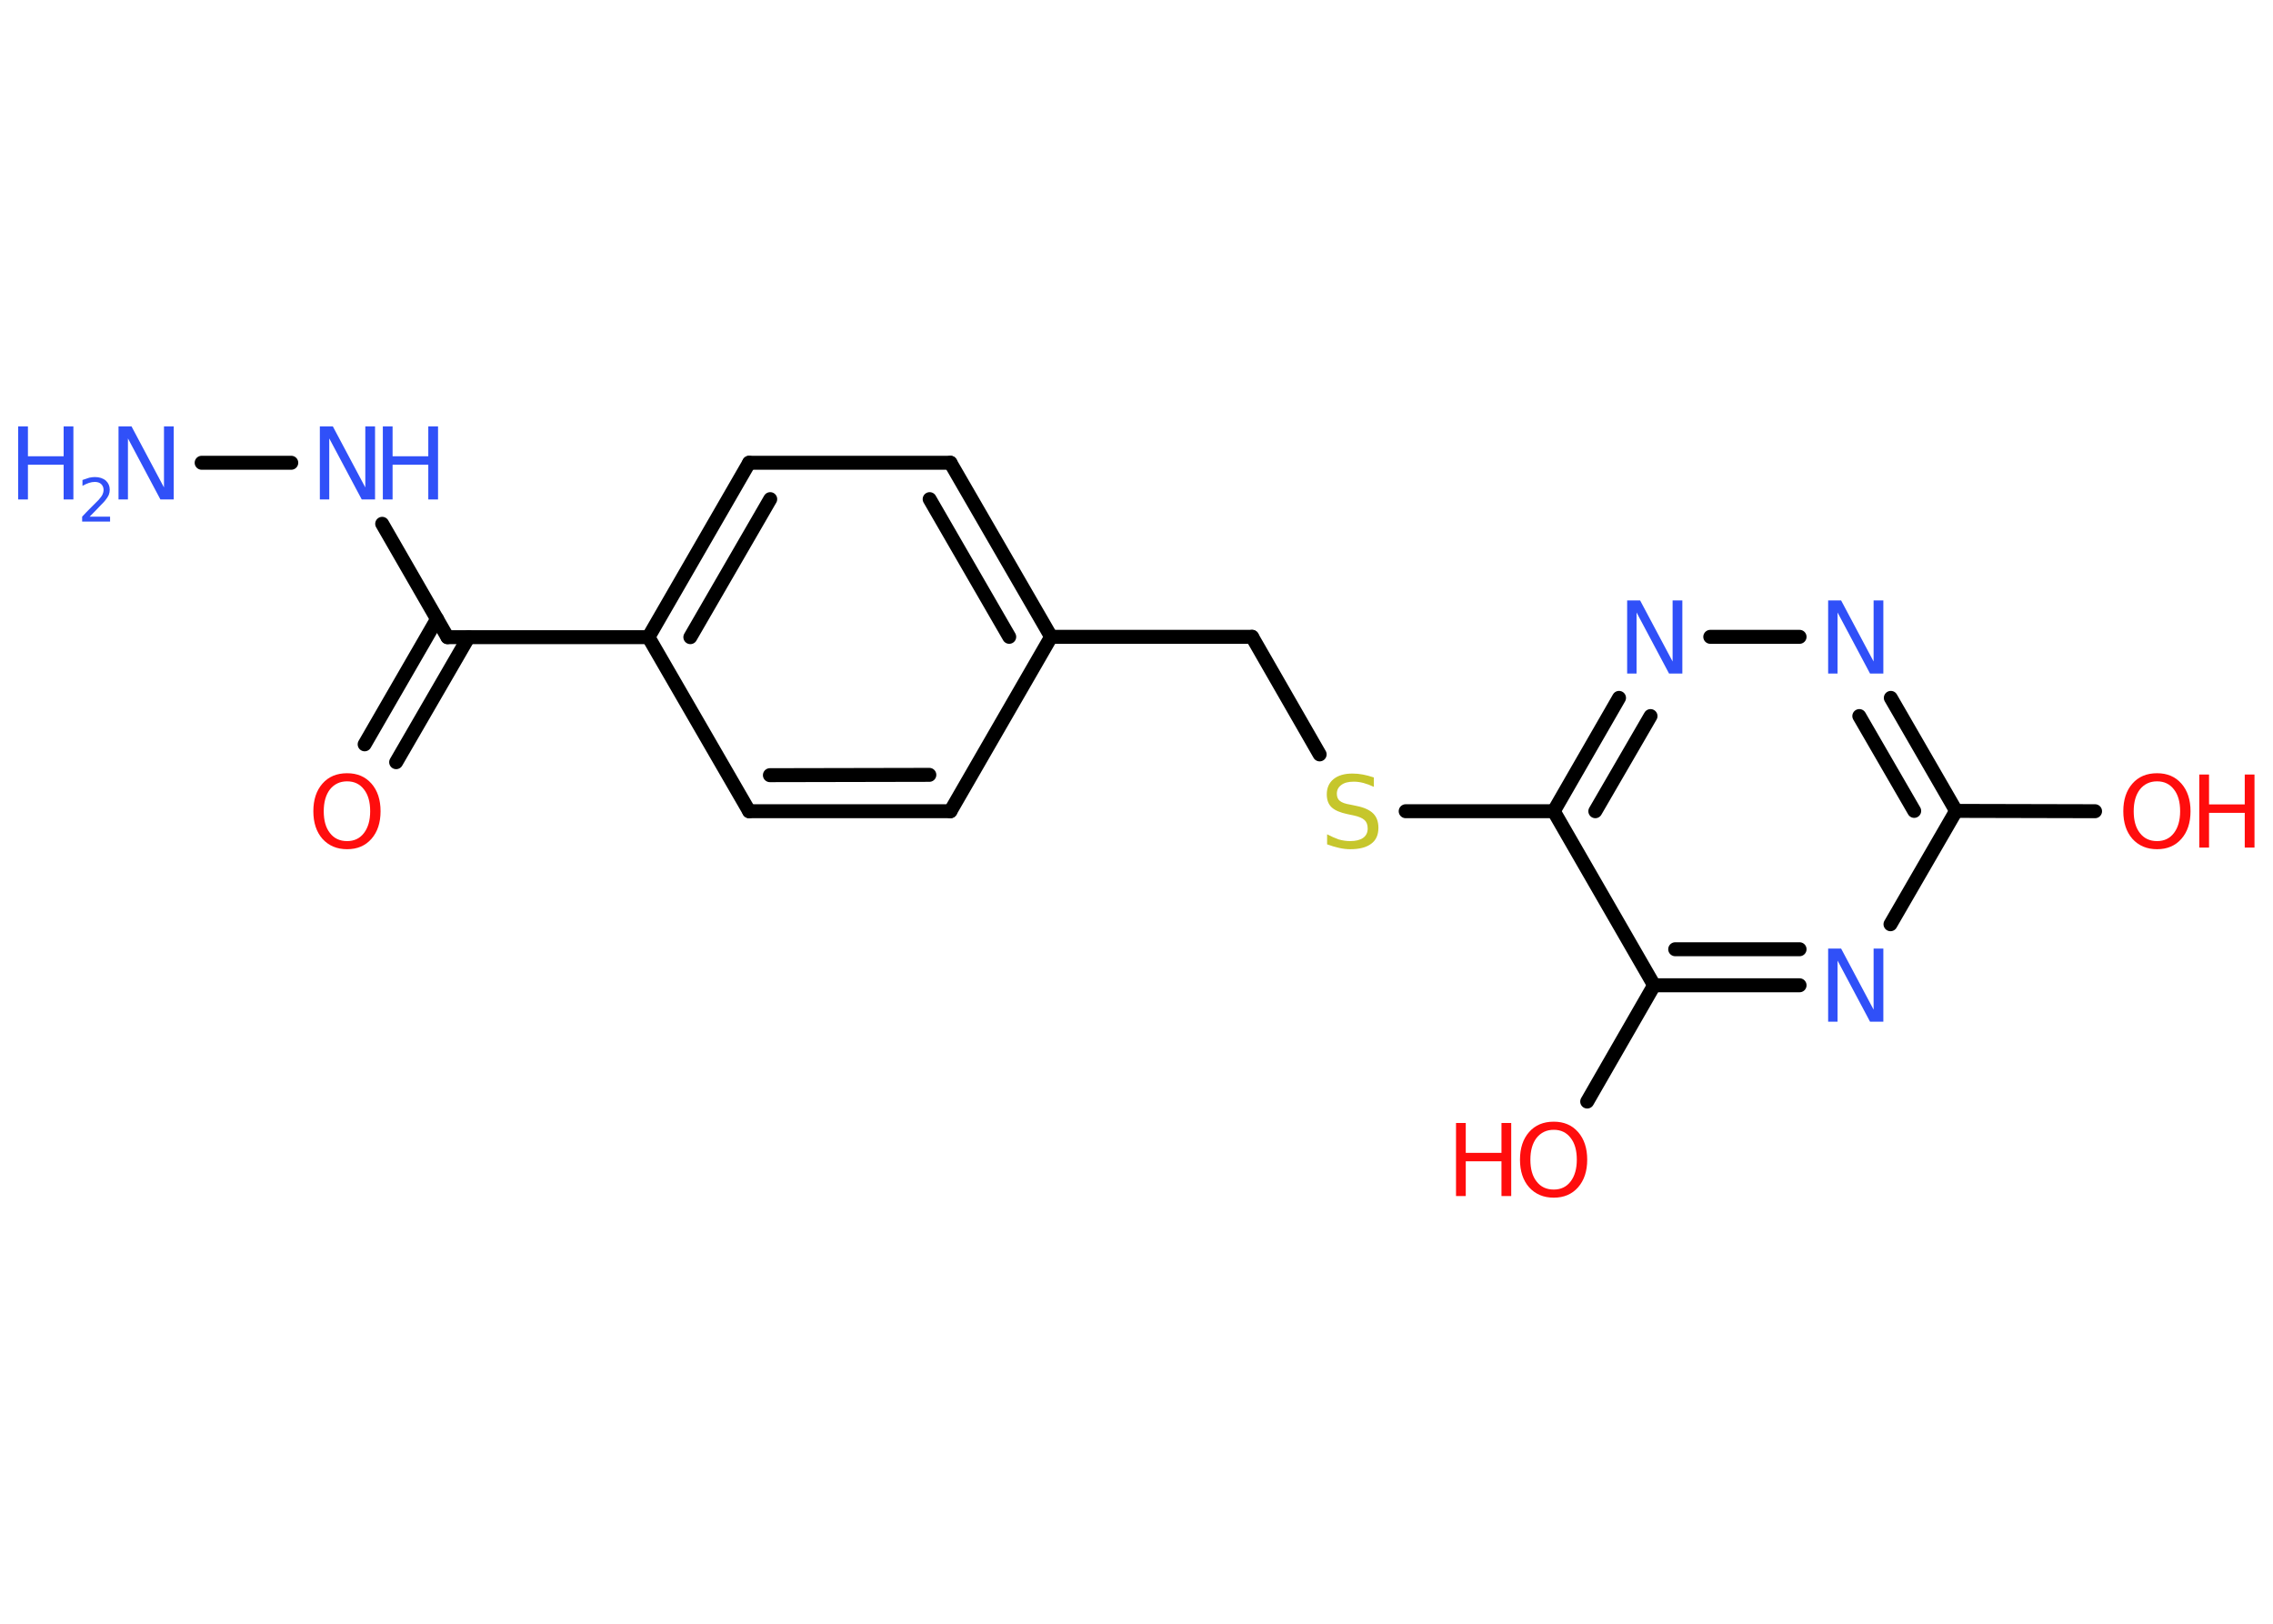 <?xml version='1.0' encoding='UTF-8'?>
<!DOCTYPE svg PUBLIC "-//W3C//DTD SVG 1.1//EN" "http://www.w3.org/Graphics/SVG/1.1/DTD/svg11.dtd">
<svg version='1.2' xmlns='http://www.w3.org/2000/svg' xmlns:xlink='http://www.w3.org/1999/xlink' width='70.0mm' height='50.0mm' viewBox='0 0 70.0 50.0'>
  <desc>Generated by the Chemistry Development Kit (http://github.com/cdk)</desc>
  <g stroke-linecap='round' stroke-linejoin='round' stroke='#000000' stroke-width='.43' fill='#3050F8'>
    <rect x='.0' y='.0' width='70.0' height='50.0' fill='#FFFFFF' stroke='none'/>
    <g id='mol1' class='mol'>
      <line id='mol1bnd1' class='bond' x1='6.21' y1='14.25' x2='8.97' y2='14.25'/>
      <line id='mol1bnd2' class='bond' x1='11.77' y1='16.13' x2='13.78' y2='19.62'/>
      <g id='mol1bnd3' class='bond'>
        <line x1='14.43' y1='19.62' x2='12.2' y2='23.47'/>
        <line x1='13.46' y1='19.06' x2='11.23' y2='22.92'/>
      </g>
      <line id='mol1bnd4' class='bond' x1='13.78' y1='19.62' x2='19.97' y2='19.62'/>
      <g id='mol1bnd5' class='bond'>
        <line x1='23.07' y1='14.25' x2='19.97' y2='19.62'/>
        <line x1='23.72' y1='15.37' x2='21.26' y2='19.62'/>
      </g>
      <line id='mol1bnd6' class='bond' x1='23.07' y1='14.25' x2='29.27' y2='14.25'/>
      <g id='mol1bnd7' class='bond'>
        <line x1='32.37' y1='19.61' x2='29.27' y2='14.25'/>
        <line x1='31.08' y1='19.61' x2='28.63' y2='15.37'/>
      </g>
      <line id='mol1bnd8' class='bond' x1='32.37' y1='19.61' x2='38.56' y2='19.61'/>
      <line id='mol1bnd9' class='bond' x1='38.56' y1='19.61' x2='40.64' y2='23.23'/>
      <line id='mol1bnd10' class='bond' x1='43.29' y1='24.98' x2='47.85' y2='24.98'/>
      <g id='mol1bnd11' class='bond'>
        <line x1='49.86' y1='21.49' x2='47.85' y2='24.98'/>
        <line x1='50.83' y1='22.05' x2='49.13' y2='24.98'/>
      </g>
      <line id='mol1bnd12' class='bond' x1='52.67' y1='19.61' x2='55.42' y2='19.61'/>
      <g id='mol1bnd13' class='bond'>
        <line x1='60.24' y1='24.97' x2='58.23' y2='21.49'/>
        <line x1='58.95' y1='24.97' x2='57.26' y2='22.05'/>
      </g>
      <line id='mol1bnd14' class='bond' x1='60.24' y1='24.97' x2='64.52' y2='24.98'/>
      <line id='mol1bnd15' class='bond' x1='60.24' y1='24.97' x2='58.22' y2='28.46'/>
      <g id='mol1bnd16' class='bond'>
        <line x1='50.94' y1='30.34' x2='55.42' y2='30.34'/>
        <line x1='51.59' y1='29.23' x2='55.42' y2='29.23'/>
      </g>
      <line id='mol1bnd17' class='bond' x1='47.85' y1='24.98' x2='50.94' y2='30.34'/>
      <line id='mol1bnd18' class='bond' x1='50.94' y1='30.34' x2='48.88' y2='33.92'/>
      <line id='mol1bnd19' class='bond' x1='32.37' y1='19.61' x2='29.27' y2='24.98'/>
      <g id='mol1bnd20' class='bond'>
        <line x1='23.07' y1='24.98' x2='29.27' y2='24.98'/>
        <line x1='23.71' y1='23.87' x2='28.62' y2='23.86'/>
      </g>
      <line id='mol1bnd21' class='bond' x1='19.97' y1='19.62' x2='23.07' y2='24.98'/>
      <g id='mol1atm1' class='atom'>
        <path d='M3.64 13.13h.41l1.0 1.88v-1.88h.3v2.25h-.41l-1.0 -1.88v1.88h-.29v-2.25z' stroke='none'/>
        <path d='M.56 13.13h.3v.92h1.1v-.92h.3v2.25h-.3v-1.07h-1.1v1.07h-.3v-2.25z' stroke='none'/>
        <path d='M2.75 15.91h.64v.15h-.86v-.15q.1 -.11 .28 -.29q.18 -.18 .23 -.23q.09 -.1 .12 -.17q.03 -.07 .03 -.13q.0 -.11 -.07 -.18q-.07 -.07 -.2 -.07q-.09 .0 -.18 .03q-.09 .03 -.2 .09v-.18q.11 -.04 .21 -.07q.1 -.02 .17 -.02q.21 .0 .34 .11q.12 .11 .12 .28q.0 .08 -.03 .16q-.03 .07 -.11 .17q-.02 .03 -.14 .15q-.12 .13 -.34 .35z' stroke='none'/>
      </g>
      <g id='mol1atm2' class='atom'>
        <path d='M9.84 13.13h.41l1.0 1.88v-1.88h.3v2.25h-.41l-1.0 -1.88v1.88h-.29v-2.25z' stroke='none'/>
        <path d='M11.79 13.13h.3v.92h1.1v-.92h.3v2.25h-.3v-1.07h-1.1v1.07h-.3v-2.25z' stroke='none'/>
      </g>
      <path id='mol1atm4' class='atom' d='M10.69 24.06q-.33 .0 -.53 .25q-.19 .25 -.19 .67q.0 .43 .19 .67q.19 .25 .53 .25q.33 .0 .52 -.25q.19 -.25 .19 -.67q.0 -.43 -.19 -.67q-.19 -.25 -.52 -.25zM10.69 23.81q.47 .0 .75 .32q.28 .32 .28 .85q.0 .53 -.28 .85q-.28 .32 -.75 .32q-.47 .0 -.76 -.32q-.28 -.32 -.28 -.85q.0 -.53 .28 -.85q.28 -.32 .76 -.32z' stroke='none' fill='#FF0D0D'/>
      <path id='mol1atm10' class='atom' d='M42.31 23.93v.3q-.17 -.08 -.32 -.12q-.15 -.04 -.3 -.04q-.25 .0 -.38 .1q-.14 .1 -.14 .27q.0 .15 .09 .22q.09 .08 .34 .12l.19 .04q.34 .07 .5 .23q.16 .16 .16 .44q.0 .33 -.22 .49q-.22 .17 -.65 .17q-.16 .0 -.34 -.04q-.18 -.04 -.37 -.11v-.31q.19 .1 .36 .16q.18 .05 .35 .05q.26 .0 .4 -.1q.14 -.1 .14 -.29q.0 -.17 -.1 -.26q-.1 -.09 -.33 -.14l-.19 -.04q-.34 -.07 -.49 -.21q-.15 -.14 -.15 -.4q.0 -.3 .21 -.47q.21 -.17 .58 -.17q.16 .0 .32 .03q.16 .03 .34 .09z' stroke='none' fill='#C6C62C'/>
      <path id='mol1atm12' class='atom' d='M50.1 18.49h.41l1.0 1.88v-1.88h.3v2.25h-.41l-1.0 -1.88v1.88h-.29v-2.25z' stroke='none'/>
      <path id='mol1atm13' class='atom' d='M56.29 18.49h.41l1.0 1.88v-1.88h.3v2.25h-.41l-1.0 -1.88v1.88h-.29v-2.25z' stroke='none'/>
      <g id='mol1atm15' class='atom'>
        <path d='M66.43 24.06q-.33 .0 -.53 .25q-.19 .25 -.19 .67q.0 .43 .19 .67q.19 .25 .53 .25q.33 .0 .52 -.25q.19 -.25 .19 -.67q.0 -.43 -.19 -.67q-.19 -.25 -.52 -.25zM66.43 23.81q.47 .0 .75 .32q.28 .32 .28 .85q.0 .53 -.28 .85q-.28 .32 -.75 .32q-.47 .0 -.76 -.32q-.28 -.32 -.28 -.85q.0 -.53 .28 -.85q.28 -.32 .76 -.32z' stroke='none' fill='#FF0D0D'/>
        <path d='M67.73 23.85h.3v.92h1.1v-.92h.3v2.25h-.3v-1.07h-1.1v1.07h-.3v-2.25z' stroke='none' fill='#FF0D0D'/>
      </g>
      <path id='mol1atm16' class='atom' d='M56.29 29.21h.41l1.0 1.88v-1.88h.3v2.25h-.41l-1.0 -1.88v1.88h-.29v-2.25z' stroke='none'/>
      <g id='mol1atm18' class='atom'>
        <path d='M47.85 34.79q-.33 .0 -.53 .25q-.19 .25 -.19 .67q.0 .43 .19 .67q.19 .25 .53 .25q.33 .0 .52 -.25q.19 -.25 .19 -.67q.0 -.43 -.19 -.67q-.19 -.25 -.52 -.25zM47.85 34.54q.47 .0 .75 .32q.28 .32 .28 .85q.0 .53 -.28 .85q-.28 .32 -.75 .32q-.47 .0 -.76 -.32q-.28 -.32 -.28 -.85q.0 -.53 .28 -.85q.28 -.32 .76 -.32z' stroke='none' fill='#FF0D0D'/>
        <path d='M44.84 34.58h.3v.92h1.1v-.92h.3v2.25h-.3v-1.07h-1.1v1.07h-.3v-2.25z' stroke='none' fill='#FF0D0D'/>
      </g>
    </g>
  </g>
</svg>
